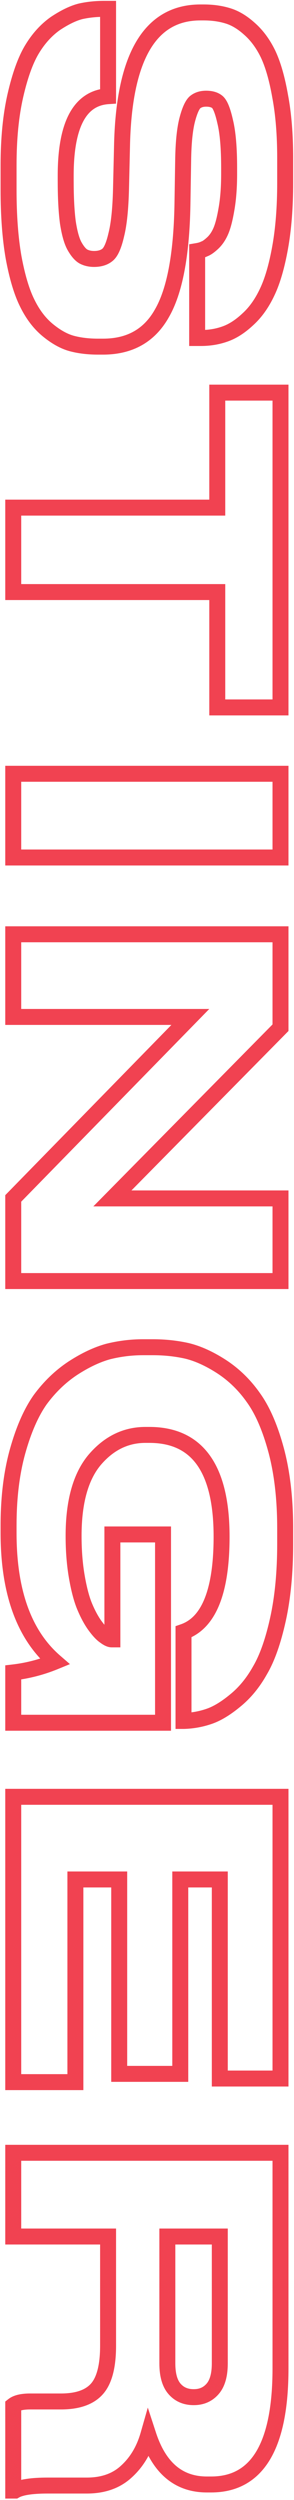 <svg width="78" height="663" viewBox="0 0 78 663" fill="none" xmlns="http://www.w3.org/2000/svg">
<path d="M4.086 25.314L6.15 25.786L6.15 25.786L4.086 25.314ZM8.47 13.115L6.654 12.026L6.654 12.026L8.47 13.115ZM14.664 6.254L13.49 4.491L13.463 4.509L13.438 4.527L14.664 6.254ZM21.335 3.013L20.869 0.948L20.837 0.955L20.806 0.963L21.335 3.013ZM28.674 2.346L30.791 2.346L30.791 0.228L28.674 0.228L28.674 2.346ZM28.674 25.504L28.817 27.617L30.791 27.483L30.791 25.504L28.674 25.504ZM18 58.955L15.9 59.229L15.903 59.251L15.906 59.273L18 58.955ZM19.811 65.34L21.649 64.289L21.649 64.289L19.811 65.34ZM22.098 68.008L21.031 69.838L21.062 69.856L21.094 69.873L22.098 68.008ZM28.578 67.532L27.2 65.924L27.2 65.924L28.578 67.532ZM30.866 62.195L28.811 61.681L28.805 61.703L28.8 61.726L30.866 62.195ZM32.104 50.092L34.222 50.143L34.222 50.141L32.104 50.092ZM32.39 37.893L30.273 37.835L30.273 37.844L32.39 37.893ZM60.313 4.157L59.705 6.185L59.714 6.188L59.723 6.191L60.313 4.157ZM66.127 7.588L64.71 9.162L64.723 9.173L64.736 9.185L66.127 7.588ZM71.082 14.259L72.994 13.347L72.99 13.338L72.985 13.329L71.082 14.259ZM74.323 25.504L72.237 25.871L72.239 25.884L72.242 25.898L74.323 25.504ZM74.323 65.626L72.238 65.252L74.323 65.626ZM70.892 77.443L68.981 76.529L68.977 76.537L68.974 76.545L70.892 77.443ZM65.746 84.686L64.323 83.117L64.31 83.129L64.297 83.141L65.746 84.686ZM59.646 88.593L58.958 86.59L58.948 86.594L58.938 86.597L59.646 88.593ZM52.308 89.641L50.19 89.641L50.19 91.759L52.308 91.759L52.308 89.641ZM52.308 66.579L51.96 64.49L50.19 64.785L50.19 66.579L52.308 66.579ZM54.214 66.007L53.544 63.998L53.402 64.045L53.267 64.113L54.214 66.007ZM56.406 64.482L54.965 62.93L54.965 62.93L56.406 64.482ZM58.598 61.242L56.651 60.408L56.651 60.408L58.598 61.242ZM60.123 55.238L58.035 54.882L58.034 54.89L60.123 55.238ZM59.742 32.271L57.674 32.73L57.679 32.752L57.684 32.773L59.742 32.271ZM57.645 27.029L59.001 25.402L58.993 25.396L58.986 25.39L57.645 27.029ZM51.736 27.124L50.381 25.497L50.342 25.529L50.305 25.563L51.736 27.124ZM49.64 31.889L47.588 31.363L47.585 31.376L49.64 31.889ZM48.591 42.563L50.709 42.597L50.709 42.592L48.591 42.563ZM48.401 54.476L50.518 54.516L50.518 54.51L48.401 54.476ZM42.969 83.066L41.134 82.009L41.127 82.02L41.12 82.032L42.969 83.066ZM18.953 91.071L18.38 93.11L18.388 93.112L18.396 93.114L18.953 91.071ZM12.663 87.545L11.317 89.18L11.317 89.18L12.663 87.545ZM7.231 80.397L9.133 79.466L9.129 79.458L9.125 79.45L7.231 80.397ZM3.61 68.294L1.523 68.659L1.525 68.669L1.527 68.68L3.61 68.294ZM4.393 50.378L4.393 43.802L0.158 43.802L0.158 50.378L4.393 50.378ZM4.393 43.802C4.393 36.864 4.988 30.866 6.15 25.786L2.022 24.841C0.77 30.308 0.158 36.636 0.158 43.802L4.393 43.802ZM6.15 25.786C7.335 20.613 8.734 16.791 10.286 14.205L6.654 12.026C4.775 15.157 3.252 19.468 2.022 24.841L6.15 25.786ZM10.286 14.205C11.87 11.565 13.743 9.506 15.891 7.98L13.438 4.527C10.757 6.432 8.501 8.947 6.654 12.026L10.286 14.205ZM15.839 8.016C18.203 6.44 20.205 5.492 21.865 5.064L20.806 0.963C18.527 1.551 16.082 2.763 13.49 4.491L15.839 8.016ZM21.802 5.079C23.604 4.672 25.543 4.464 27.625 4.464L27.625 0.228C25.26 0.228 23.006 0.465 20.869 0.948L21.802 5.079ZM27.625 4.464L28.674 4.464L28.674 0.228L27.625 0.228L27.625 4.464ZM26.556 2.346L26.556 25.504L30.791 25.504L30.791 2.346L26.556 2.346ZM28.53 23.391C24.002 23.698 20.565 26.045 18.371 30.153C16.256 34.115 15.31 39.664 15.31 46.566L19.546 46.566C19.546 39.934 20.475 35.207 22.108 32.148C23.662 29.236 25.848 27.819 28.817 27.617L28.53 23.391ZM15.31 46.566L15.31 47.9L19.546 47.9L19.546 46.566L15.31 46.566ZM15.31 47.9C15.31 52.398 15.503 56.182 15.9 59.229L20.1 58.681C19.735 55.882 19.546 52.297 19.546 47.9L15.31 47.9ZM15.906 59.273C16.361 62.26 17.01 64.707 17.972 66.391L21.649 64.289C21.087 63.304 20.529 61.494 20.094 58.636L15.906 59.273ZM17.972 66.391C18.8 67.839 19.79 69.114 21.031 69.838L23.165 66.179C22.881 66.014 22.346 65.509 21.649 64.289L17.972 66.391ZM21.094 69.873C22.272 70.507 23.58 70.793 24.957 70.793L24.957 66.558C24.174 66.558 23.575 66.398 23.102 66.144L21.094 69.873ZM24.957 70.793C26.832 70.793 28.58 70.32 29.957 69.14L27.2 65.924C26.798 66.269 26.131 66.558 24.957 66.558L24.957 70.793ZM29.956 69.14C30.758 68.453 31.328 67.477 31.764 66.46C32.213 65.411 32.597 64.133 32.931 62.664L28.8 61.726C28.499 63.052 28.184 64.061 27.871 64.791C27.544 65.554 27.288 65.848 27.2 65.924L29.956 69.14ZM32.92 62.709C33.676 59.685 34.093 55.466 34.222 50.143L29.987 50.041C29.861 55.264 29.453 59.114 28.811 61.681L32.92 62.709ZM34.222 50.141L34.508 37.943L30.273 37.844L29.987 50.042L34.222 50.141ZM34.507 37.952C34.821 26.557 36.691 18.341 39.876 13.038C42.964 7.896 47.318 5.417 53.166 5.417L53.166 1.181C45.799 1.181 40.082 4.468 36.245 10.857C32.505 17.085 30.595 26.167 30.273 37.835L34.507 37.952ZM53.166 5.417L54.024 5.417L54.024 1.181L53.166 1.181L53.166 5.417ZM54.024 5.417C56.135 5.417 58.023 5.681 59.705 6.185L60.922 2.128C58.792 1.489 56.487 1.181 54.024 1.181L54.024 5.417ZM59.723 6.191C61.319 6.654 62.983 7.608 64.71 9.162L67.543 6.014C65.458 4.137 63.247 2.803 60.904 2.123L59.723 6.191ZM64.736 9.185C66.46 10.686 67.949 12.669 69.179 15.188L72.985 13.329C71.547 10.384 69.733 7.92 67.518 5.991L64.736 9.185ZM69.171 15.171C70.391 17.727 71.428 21.268 72.237 25.871L76.408 25.138C75.565 20.338 74.442 16.382 72.994 13.347L69.171 15.171ZM72.242 25.898C73.101 30.438 73.539 35.765 73.539 41.896L77.775 41.896C77.775 35.575 77.323 29.974 76.403 25.11L72.242 25.898ZM73.539 41.896L73.539 48.472L77.775 48.472L77.775 41.896L73.539 41.896ZM73.539 48.472C73.539 54.86 73.1 60.449 72.238 65.252L76.407 66C77.324 60.892 77.775 55.044 77.775 48.472L73.539 48.472ZM72.238 65.252C71.366 70.111 70.265 73.845 68.981 76.529L72.802 78.357C74.314 75.196 75.5 71.051 76.407 66L72.238 65.252ZM68.974 76.545C67.672 79.327 66.111 81.497 64.323 83.117L67.168 86.255C69.446 84.19 71.316 81.531 72.81 78.341L68.974 76.545ZM64.297 83.141C62.42 84.9 60.638 86.013 58.958 86.59L60.335 90.596C62.721 89.776 65.005 88.283 67.194 86.231L64.297 83.141ZM58.938 86.597C57.216 87.208 55.33 87.524 53.261 87.524L53.261 91.759C55.767 91.759 58.137 91.376 60.355 90.589L58.938 86.597ZM53.261 87.524L52.308 87.524L52.308 91.759L53.261 91.759L53.261 87.524ZM54.426 89.641L54.426 66.579L50.19 66.579L50.19 89.641L54.426 89.641ZM52.656 68.668C53.557 68.517 54.41 68.277 55.161 67.901L53.267 64.113C53.002 64.245 52.584 64.386 51.96 64.49L52.656 68.668ZM54.884 68.016C55.908 67.675 56.916 66.899 57.847 66.034L54.965 62.93C54.117 63.717 53.664 63.958 53.544 63.998L54.884 68.016ZM57.847 66.034C58.992 64.971 59.879 63.63 60.544 62.076L56.651 60.408C56.174 61.522 55.599 62.341 54.965 62.93L57.847 66.034ZM60.544 62.076C61.218 60.506 61.759 58.304 62.212 55.586L58.034 54.89C57.597 57.508 57.122 59.31 56.651 60.408L60.544 62.076ZM62.21 55.594C62.68 52.841 62.908 49.667 62.908 46.089L58.672 46.089C58.672 49.5 58.455 52.425 58.035 54.882L62.21 55.594ZM62.908 46.089L62.908 44.564L58.672 44.564L58.672 46.089L62.908 46.089ZM62.908 44.564C62.908 39.171 62.558 34.873 61.799 31.768L57.684 32.773C58.323 35.386 58.672 39.284 58.672 44.564L62.908 44.564ZM61.809 31.811C61.478 30.324 61.116 29.05 60.707 28.029C60.325 27.073 59.8 26.068 59.001 25.402L56.289 28.656C56.253 28.625 56.458 28.812 56.775 29.602C57.065 30.328 57.369 31.358 57.674 32.73L61.809 31.811ZM58.986 25.39C57.781 24.404 56.254 24.053 54.691 24.053L54.691 28.289C55.668 28.289 56.111 28.511 56.304 28.668L58.986 25.39ZM54.691 24.053C53.099 24.053 51.601 24.48 50.381 25.497L53.092 28.751C53.396 28.498 53.868 28.289 54.691 28.289L54.691 24.053ZM50.305 25.563C49.609 26.201 49.1 27.082 48.702 27.987C48.29 28.924 47.923 30.06 47.588 31.363L51.691 32.415C51.992 31.241 52.292 30.344 52.579 29.693C52.88 29.009 53.101 28.746 53.167 28.686L50.305 25.563ZM47.585 31.376C46.891 34.151 46.538 37.898 46.474 42.534L50.709 42.592C50.772 38.08 51.117 34.711 51.694 32.403L47.585 31.376ZM46.474 42.529L46.283 54.442L50.518 54.51L50.709 42.597L46.474 42.529ZM46.283 54.435C46.031 67.574 44.221 76.649 41.134 82.009L44.804 84.123C48.451 77.792 50.263 67.807 50.518 54.516L46.283 54.435ZM41.12 82.032C38.214 87.23 33.737 89.811 27.339 89.811L27.339 94.046C35.174 94.046 41.116 90.719 44.817 84.099L41.12 82.032ZM27.339 89.811L26.005 89.811L26.005 94.046L27.339 94.046L27.339 89.811ZM26.005 89.811C23.552 89.811 21.393 89.541 19.51 89.028L18.396 93.114C20.706 93.744 23.248 94.046 26.005 94.046L26.005 89.811ZM19.526 89.032C17.852 88.561 16.013 87.56 14.009 85.91L11.317 89.18C13.634 91.088 15.988 92.437 18.38 93.11L19.526 89.032ZM14.009 85.91C12.123 84.356 10.486 82.231 9.133 79.466L5.329 81.328C6.898 84.535 8.884 87.176 11.317 89.18L14.009 85.91ZM9.125 79.45C7.789 76.779 6.628 72.962 5.692 67.909L1.527 68.68C2.497 73.919 3.75 78.171 5.337 81.344L9.125 79.45ZM5.696 67.929C4.833 62.999 4.393 57.154 4.393 50.378L0.158 50.378C0.158 57.324 0.607 63.424 1.523 68.659L5.696 67.929ZM3.514 134.622L3.514 132.504L1.396 132.504L1.396 134.622L3.514 134.622ZM57.645 134.622L57.645 136.74L59.763 136.74L59.763 134.622L57.645 134.622ZM57.645 104.126L57.645 102.008L55.527 102.008L55.527 104.126L57.645 104.126ZM74.418 104.126L76.536 104.126L76.536 102.008L74.418 102.008L74.418 104.126ZM74.418 187.609L74.418 189.727L76.536 189.727L76.536 187.609L74.418 187.609ZM57.645 187.609L55.527 187.609L55.527 189.727L57.645 189.727L57.645 187.609ZM57.645 157.017L59.763 157.017L59.763 154.9L57.645 154.9L57.645 157.017ZM3.514 157.017L1.396 157.017L1.396 159.135L3.514 159.135L3.514 157.017ZM3.514 136.74L57.645 136.74L57.645 132.504L3.514 132.504L3.514 136.74ZM59.763 134.622L59.763 104.126L55.527 104.126L55.527 134.622L59.763 134.622ZM57.645 106.243L74.418 106.243L74.418 102.008L57.645 102.008L57.645 106.243ZM72.3 104.126L72.3 187.609L76.536 187.609L76.536 104.126L72.3 104.126ZM74.418 185.491L57.645 185.491L57.645 189.727L74.418 189.727L74.418 185.491ZM59.763 187.609L59.763 157.017L55.527 157.017L55.527 187.609L59.763 187.609ZM57.645 154.9L3.514 154.9L3.514 159.135L57.645 159.135L57.645 154.9ZM5.632 157.017L5.632 134.622L1.396 134.622L1.396 157.017L5.632 157.017ZM74.418 227.41L74.418 229.528L76.536 229.528L76.536 227.41L74.418 227.41ZM3.514 227.41L1.396 227.41L1.396 229.528L3.514 229.528L3.514 227.41ZM3.514 205.205L3.514 203.087L1.396 203.087L1.396 205.205L3.514 205.205ZM74.418 205.205L76.536 205.205L76.536 203.087L74.418 203.087L74.418 205.205ZM74.418 225.292L3.514 225.292L3.514 229.528L74.418 229.528L74.418 225.292ZM5.632 227.41L5.632 205.205L1.396 205.205L1.396 227.41L5.632 227.41ZM3.514 207.323L74.418 207.323L74.418 203.087L3.514 203.087L3.514 207.323ZM72.3 205.205L72.3 227.41L76.536 227.41L76.536 205.205L72.3 205.205ZM74.418 247.774L76.536 247.774L76.536 245.656L74.418 245.656L74.418 247.774ZM74.418 272.552L75.926 274.039L76.536 273.42L76.536 272.552L74.418 272.552ZM29.817 317.82L28.309 316.334L24.758 319.938L29.817 319.938L29.817 317.82ZM74.418 317.82L76.536 317.82L76.536 315.702L74.418 315.702L74.418 317.82ZM74.418 339.739L74.418 341.857L76.536 341.857L76.536 339.739L74.418 339.739ZM3.514 339.739L1.396 339.739L1.396 341.857L3.514 341.857L3.514 339.739ZM3.514 317.82L1.999 316.341L1.396 316.958L1.396 317.82L3.514 317.82ZM50.497 269.693L52.013 271.173L55.525 267.575L50.497 267.575L50.497 269.693ZM3.514 269.693L1.396 269.693L1.396 271.811L3.514 271.811L3.514 269.693ZM3.514 247.774L3.514 245.656L1.396 245.656L1.396 247.774L3.514 247.774ZM72.3 247.774L72.3 272.552L76.536 272.552L76.536 247.774L72.3 247.774ZM72.909 271.066L28.309 316.334L31.326 319.306L75.926 274.039L72.909 271.066ZM29.817 319.938L74.418 319.938L74.418 315.702L29.817 315.702L29.817 319.938ZM72.3 317.82L72.3 339.739L76.536 339.739L76.536 317.82L72.3 317.82ZM74.418 337.621L3.514 337.621L3.514 341.857L74.418 341.857L74.418 337.621ZM5.632 339.739L5.632 317.82L1.396 317.82L1.396 339.739L5.632 339.739ZM5.03 319.299L52.013 271.173L48.982 268.214L1.999 316.341L5.03 319.299ZM50.497 267.575L3.514 267.575L3.514 271.811L50.497 271.811L50.497 267.575ZM5.632 269.693L5.632 247.774L1.396 247.774L1.396 269.693L5.632 269.693ZM3.514 249.892L74.418 249.892L74.418 245.656L3.514 245.656L3.514 249.892ZM4.658 384.921L2.617 384.354L2.617 384.354L4.658 384.921ZM10.662 371.198L8.956 369.943L8.943 369.961L8.93 369.979L10.662 371.198ZM19.239 362.907L18.08 361.134L18.072 361.139L18.064 361.145L19.239 362.907ZM28.674 358.428L28.16 356.373L28.134 356.379L28.109 356.386L28.674 358.428ZM49.544 358.237L50.037 356.177L50.02 356.173L50.004 356.17L49.544 358.237ZM58.789 362.43L59.947 360.658L59.939 360.652L58.789 362.43ZM67.27 370.721L65.534 371.934L65.541 371.945L65.549 371.955L67.27 370.721ZM73.274 384.635L75.321 384.091L75.319 384.085L73.274 384.635ZM73.751 429.426L75.819 429.881L75.819 429.881L73.751 429.426ZM68.986 442.959L67.16 441.885L67.148 441.906L67.136 441.928L68.986 442.959ZM62.315 451.06L60.987 449.41L60.977 449.418L60.967 449.426L62.315 451.06ZM55.262 455.253L54.611 453.238L54.602 453.241L54.593 453.244L55.262 455.253ZM48.782 456.397L48.782 458.514L48.812 458.514L48.843 458.513L48.782 456.397ZM48.687 456.397L46.569 456.397L46.569 458.514L48.687 458.514L48.687 456.397ZM48.687 432.762L47.989 430.763L46.569 431.258L46.569 432.762L48.687 432.762ZM25.148 387.113L23.538 385.737L23.533 385.742L23.528 385.748L25.148 387.113ZM20.383 418.181L18.296 418.542L18.296 418.542L20.383 418.181ZM22.479 426.091L24.432 425.272L24.432 425.272L22.479 426.091ZM25.148 431.047L23.424 432.278L23.429 432.285L23.435 432.292L25.148 431.047ZM27.816 433.906L29.087 432.211L29.04 432.176L28.991 432.143L27.816 433.906ZM29.817 434.763L29.817 436.881L31.935 436.881L31.935 434.763L29.817 434.763ZM29.817 406.936L29.817 404.818L27.699 404.818L27.699 406.936L29.817 406.936ZM43.255 406.936L45.372 406.936L45.372 404.818L43.255 404.818L43.255 406.936ZM43.255 456.873L43.255 458.991L45.372 458.991L45.372 456.873L43.255 456.873ZM3.514 456.873L1.396 456.873L1.396 458.991L3.514 458.991L3.514 456.873ZM3.514 443.531L3.269 441.427L1.396 441.646L1.396 443.531L3.514 443.531ZM14.569 440.672L15.374 442.631L18.552 441.325L15.957 439.073L14.569 440.672ZM4.393 406.554L4.393 404.553L0.158 404.553L0.158 406.554L4.393 406.554ZM4.393 404.553C4.393 397.331 5.172 390.983 6.698 385.488L2.617 384.354C0.967 390.295 0.158 397.036 0.158 404.553L4.393 404.553ZM6.698 385.488C8.247 379.914 10.164 375.586 12.394 372.417L8.93 369.979C6.331 373.672 4.246 378.492 2.617 384.354L6.698 385.488ZM12.368 372.453C14.71 369.27 17.393 366.682 20.414 364.669L18.064 361.145C14.604 363.451 11.569 366.391 8.956 369.943L12.368 372.453ZM20.398 364.679C23.566 362.608 26.512 361.223 29.238 360.469L28.109 356.386C24.863 357.284 21.519 358.885 18.08 361.134L20.398 364.679ZM29.187 360.482C32.071 359.761 34.979 359.402 37.918 359.402L37.918 355.166C34.63 355.166 31.376 355.569 28.16 356.373L29.187 360.482ZM37.918 359.402L40.586 359.402L40.586 355.166L37.918 355.166L37.918 359.402ZM40.586 359.402C43.554 359.402 46.386 359.705 49.085 360.304L50.004 356.17C46.985 355.499 43.844 355.166 40.586 355.166L40.586 359.402ZM49.052 360.297C51.685 360.926 54.545 362.207 57.638 364.208L59.939 360.652C56.552 358.46 53.249 356.945 50.037 356.177L49.052 360.297ZM57.63 364.203C60.698 366.209 63.332 368.779 65.534 371.934L69.007 369.509C66.507 365.929 63.487 362.972 59.947 360.658L57.63 364.203ZM65.549 371.955C67.762 375.042 69.678 379.416 71.229 385.185L75.319 384.085C73.694 378.037 71.607 373.135 68.991 369.487L65.549 371.955ZM71.228 385.18C72.758 390.935 73.539 397.639 73.539 405.315L77.775 405.315C77.775 397.363 76.967 390.28 75.321 384.091L71.228 385.18ZM73.539 405.315L73.539 409.413L77.775 409.413L77.775 405.315L73.539 405.315ZM73.539 409.413C73.539 416.861 72.913 423.374 71.682 428.972L75.819 429.881C77.13 423.916 77.775 417.087 77.775 409.413L73.539 409.413ZM71.682 428.972C70.435 434.646 68.907 438.915 67.16 441.885L70.811 444.033C72.876 440.523 74.525 435.77 75.819 429.881L71.682 428.972ZM67.136 441.928C65.409 445.025 63.354 447.505 60.987 449.41L63.643 452.709C66.486 450.421 68.878 447.501 70.835 443.991L67.136 441.928ZM60.967 449.426C58.547 451.423 56.43 452.649 54.611 453.238L55.914 457.268C58.416 456.459 61 454.89 63.662 452.693L60.967 449.426ZM54.593 453.244C52.694 453.877 50.739 454.222 48.721 454.28L48.843 458.513C51.272 458.444 53.638 458.027 55.932 457.262L54.593 453.244ZM48.782 454.279L48.687 454.279L48.687 458.514L48.782 458.514L48.782 454.279ZM50.804 456.397L50.804 432.762L46.569 432.762L46.569 456.397L50.804 456.397ZM49.385 434.761C53.48 433.332 56.385 430.084 58.229 425.472C60.055 420.908 60.906 414.878 60.906 407.507L56.671 407.507C56.671 414.623 55.839 420.044 54.297 423.899C52.774 427.705 50.628 429.841 47.989 430.763L49.385 434.761ZM60.906 407.507C60.906 398.331 59.288 391.069 55.726 386.054C52.069 380.905 46.58 378.42 39.633 378.42L39.633 382.655C45.457 382.655 49.545 384.665 52.273 388.506C55.096 392.481 56.671 398.704 56.671 407.507L60.906 407.507ZM39.633 378.42L38.585 378.42L38.585 382.655L39.633 382.655L39.633 378.42ZM38.585 378.42C32.685 378.42 27.64 380.939 23.538 385.737L26.757 388.489C30.152 384.519 34.065 382.655 38.585 382.655L38.585 378.42ZM23.528 385.748C19.322 390.739 17.407 398.057 17.407 407.317L21.642 407.317C21.642 398.533 23.476 392.382 26.767 388.478L23.528 385.748ZM17.407 407.317C17.407 411.357 17.7 415.101 18.296 418.542L22.469 417.82C21.921 414.654 21.642 411.155 21.642 407.317L17.407 407.317ZM18.296 418.542C18.881 421.925 19.614 424.735 20.526 426.91L24.432 425.272C23.692 423.508 23.027 421.045 22.469 417.82L18.296 418.542ZM20.526 426.91C21.396 428.984 22.357 430.783 23.424 432.278L26.871 429.816C26.032 428.642 25.214 427.137 24.432 425.272L20.526 426.91ZM23.435 432.292C24.492 433.746 25.559 434.947 26.641 435.668L28.991 432.143C28.547 431.848 27.836 431.143 26.86 429.801L23.435 432.292ZM26.545 435.6C27.336 436.193 28.43 436.881 29.627 436.881L29.627 432.646C29.74 432.646 29.808 432.663 29.82 432.667C29.833 432.67 29.81 432.665 29.747 432.635C29.615 432.572 29.398 432.445 29.087 432.211L26.545 435.6ZM29.627 436.881L29.817 436.881L29.817 432.646L29.627 432.646L29.627 436.881ZM31.935 434.763L31.935 406.936L27.699 406.936L27.699 434.763L31.935 434.763ZM29.817 409.053L43.255 409.053L43.255 404.818L29.817 404.818L29.817 409.053ZM41.137 406.936L41.137 456.873L45.372 456.873L45.372 406.936L41.137 406.936ZM43.255 454.755L3.514 454.755L3.514 458.991L43.255 458.991L43.255 454.755ZM5.632 456.873L5.632 443.531L1.396 443.531L1.396 456.873L5.632 456.873ZM3.76 445.634C7.764 445.167 11.637 444.166 15.374 442.631L13.764 438.713C10.385 440.101 6.888 441.005 3.269 441.427L3.76 445.634ZM15.957 439.073C8.4 432.511 4.393 421.847 4.393 406.554L0.158 406.554C0.158 422.52 4.347 434.601 13.181 442.271L15.957 439.073ZM74.418 476.514L76.536 476.514L76.536 474.396L74.418 474.396L74.418 476.514ZM74.418 551.229L74.418 553.347L76.536 553.347L76.536 551.229L74.418 551.229ZM58.312 551.229L56.194 551.229L56.194 553.347L58.312 553.347L58.312 551.229ZM58.312 498.433L60.43 498.433L60.43 496.315L58.312 496.315L58.312 498.433ZM47.829 498.433L47.829 496.315L45.711 496.315L45.711 498.433L47.829 498.433ZM47.829 549.991L47.829 552.108L49.947 552.108L49.947 549.991L47.829 549.991ZM31.628 549.991L29.51 549.991L29.51 552.108L31.628 552.108L31.628 549.991ZM31.628 498.433L33.746 498.433L33.746 496.315L31.628 496.315L31.628 498.433ZM20.001 498.433L20.001 496.315L17.884 496.315L17.884 498.433L20.001 498.433ZM20.001 552.182L20.001 554.3L22.119 554.3L22.119 552.182L20.001 552.182ZM3.514 552.182L1.396 552.182L1.396 554.3L3.514 554.3L3.514 552.182ZM3.514 476.514L3.514 474.396L1.396 474.396L1.396 476.514L3.514 476.514ZM72.3 476.514L72.3 551.229L76.536 551.229L76.536 476.514L72.3 476.514ZM74.418 549.112L58.312 549.112L58.312 553.347L74.418 553.347L74.418 549.112ZM60.43 551.229L60.43 498.433L56.194 498.433L56.194 551.229L60.43 551.229ZM58.312 496.315L47.829 496.315L47.829 500.551L58.312 500.551L58.312 496.315ZM45.711 498.433L45.711 549.991L49.947 549.991L49.947 498.433L45.711 498.433ZM47.829 547.873L31.628 547.873L31.628 552.108L47.829 552.108L47.829 547.873ZM33.746 549.991L33.746 498.433L29.51 498.433L29.51 549.991L33.746 549.991ZM31.628 496.315L20.001 496.315L20.001 500.551L31.628 500.551L31.628 496.315ZM17.884 498.433L17.884 552.182L22.119 552.182L22.119 498.433L17.884 498.433ZM20.001 550.065L3.514 550.065L3.514 554.3L20.001 554.3L20.001 550.065ZM5.632 552.182L5.632 476.514L1.396 476.514L1.396 552.182L5.632 552.182ZM3.514 478.632L74.418 478.632L74.418 474.396L3.514 474.396L3.514 478.632ZM58.312 593.126L60.43 593.126L60.43 591.008L58.312 591.008L58.312 593.126ZM44.398 593.126L44.398 591.008L42.28 591.008L42.28 593.126L44.398 593.126ZM46.304 633.533L47.902 632.144L47.902 632.144L46.304 633.533ZM56.406 633.533L54.808 632.144L54.808 632.144L56.406 633.533ZM28.674 593.126L30.791 593.126L30.791 591.008L28.674 591.008L28.674 593.126ZM3.514 593.126L1.396 593.126L1.396 595.244L3.514 595.244L3.514 593.126ZM3.514 570.921L3.514 568.803L1.396 568.803L1.396 570.921L3.514 570.921ZM74.418 570.921L76.536 570.921L76.536 568.803L74.418 568.803L74.418 570.921ZM39.347 645.732L41.361 645.075L39.214 638.491L37.311 645.15L39.347 645.732ZM33.534 655.452L32.111 653.884L32.102 653.892L32.093 653.901L33.534 655.452ZM3.991 660.503L3.991 662.621L4.563 662.621L5.058 662.333L3.991 660.503ZM3.514 660.503L1.396 660.503L1.396 662.621L3.514 662.621L3.514 660.503ZM3.514 637.917L2.206 636.252L1.396 636.888L1.396 637.917L3.514 637.917ZM25.719 633.533L27.305 634.938L27.305 634.938L25.719 633.533ZM58.312 591.008L44.398 591.008L44.398 595.244L58.312 595.244L58.312 591.008ZM42.28 593.126L42.28 626.767L46.516 626.767L46.516 593.126L42.28 593.126ZM42.28 626.767C42.28 630.049 42.954 632.908 44.706 634.923L47.902 632.144C47.113 631.236 46.516 629.585 46.516 626.767L42.28 626.767ZM44.706 634.923C46.415 636.888 48.703 637.843 51.355 637.843L51.355 633.607C49.814 633.607 48.735 633.101 47.902 632.144L44.706 634.923ZM51.355 637.843L51.45 637.843L51.45 633.607L51.355 633.607L51.355 637.843ZM51.45 637.843C54.062 637.843 56.309 636.872 58.004 634.923L54.808 632.144C53.962 633.117 52.905 633.607 51.45 633.607L51.45 637.843ZM58.004 634.923C59.756 632.908 60.43 630.049 60.43 626.767L56.194 626.767C56.194 629.585 55.597 631.236 54.808 632.144L58.004 634.923ZM60.43 626.767L60.43 593.126L56.194 593.126L56.194 626.767L60.43 626.767ZM28.674 591.008L3.514 591.008L3.514 595.244L28.674 595.244L28.674 591.008ZM5.632 593.126L5.632 570.921L1.396 570.921L1.396 593.126L5.632 593.126ZM3.514 573.039L74.418 573.039L74.418 568.803L3.514 568.803L3.514 573.039ZM72.3 570.921L72.3 628.101L76.536 628.101L76.536 570.921L72.3 570.921ZM72.3 628.101C72.3 638.22 70.776 645.458 68.002 650.101C65.33 654.572 61.434 656.765 56.025 656.765L56.025 661.001C62.877 661.001 68.178 658.064 71.638 652.274C74.994 646.657 76.536 638.504 76.536 628.101L72.3 628.101ZM56.025 656.765L54.881 656.765L54.881 661.001L56.025 661.001L56.025 656.765ZM54.881 656.765C51.578 656.765 48.909 655.813 46.743 653.979C44.544 652.117 42.711 649.215 41.361 645.075L37.334 646.388C38.843 651.016 41.028 654.69 44.007 657.212C47.019 659.762 50.688 661.001 54.881 661.001L54.881 656.765ZM37.311 645.15C36.261 648.823 34.514 651.704 32.111 653.884L34.957 657.021C38.017 654.245 40.146 650.646 41.384 646.314L37.311 645.15ZM32.093 653.901C29.887 655.948 26.942 657.051 23.051 657.051L23.051 661.287C27.8 661.287 31.844 659.912 34.975 657.004L32.093 653.901ZM23.051 657.051L12.663 657.051L12.663 661.287L23.051 661.287L23.051 657.051ZM12.663 657.051C10.471 657.051 8.568 657.165 6.98 657.41C5.422 657.649 4.018 658.036 2.924 658.674L5.058 662.333C5.489 662.081 6.292 661.801 7.624 661.596C8.927 661.395 10.599 661.287 12.663 661.287L12.663 657.051ZM3.991 658.386L3.514 658.386L3.514 662.621L3.991 662.621L3.991 658.386ZM5.632 660.503L5.632 637.917L1.396 637.917L1.396 660.503L5.632 660.503ZM4.823 639.582C5.133 639.338 6.018 638.987 7.993 638.987L7.993 634.751C5.776 634.751 3.674 635.098 2.206 636.252L4.823 639.582ZM7.993 638.987L16.189 638.987L16.189 634.751L7.993 634.751L7.993 638.987ZM16.189 638.987C20.887 638.987 24.773 637.796 27.305 634.938L24.134 632.129C22.726 633.718 20.259 634.751 16.189 634.751L16.189 638.987ZM27.305 634.938C29.805 632.115 30.791 627.637 30.791 622.097L26.556 622.097C26.556 627.358 25.573 630.504 24.134 632.129L27.305 634.938ZM30.791 622.097L30.791 593.126L26.556 593.126L26.556 622.097L30.791 622.097Z" fill="#F14251"/>
</svg>

